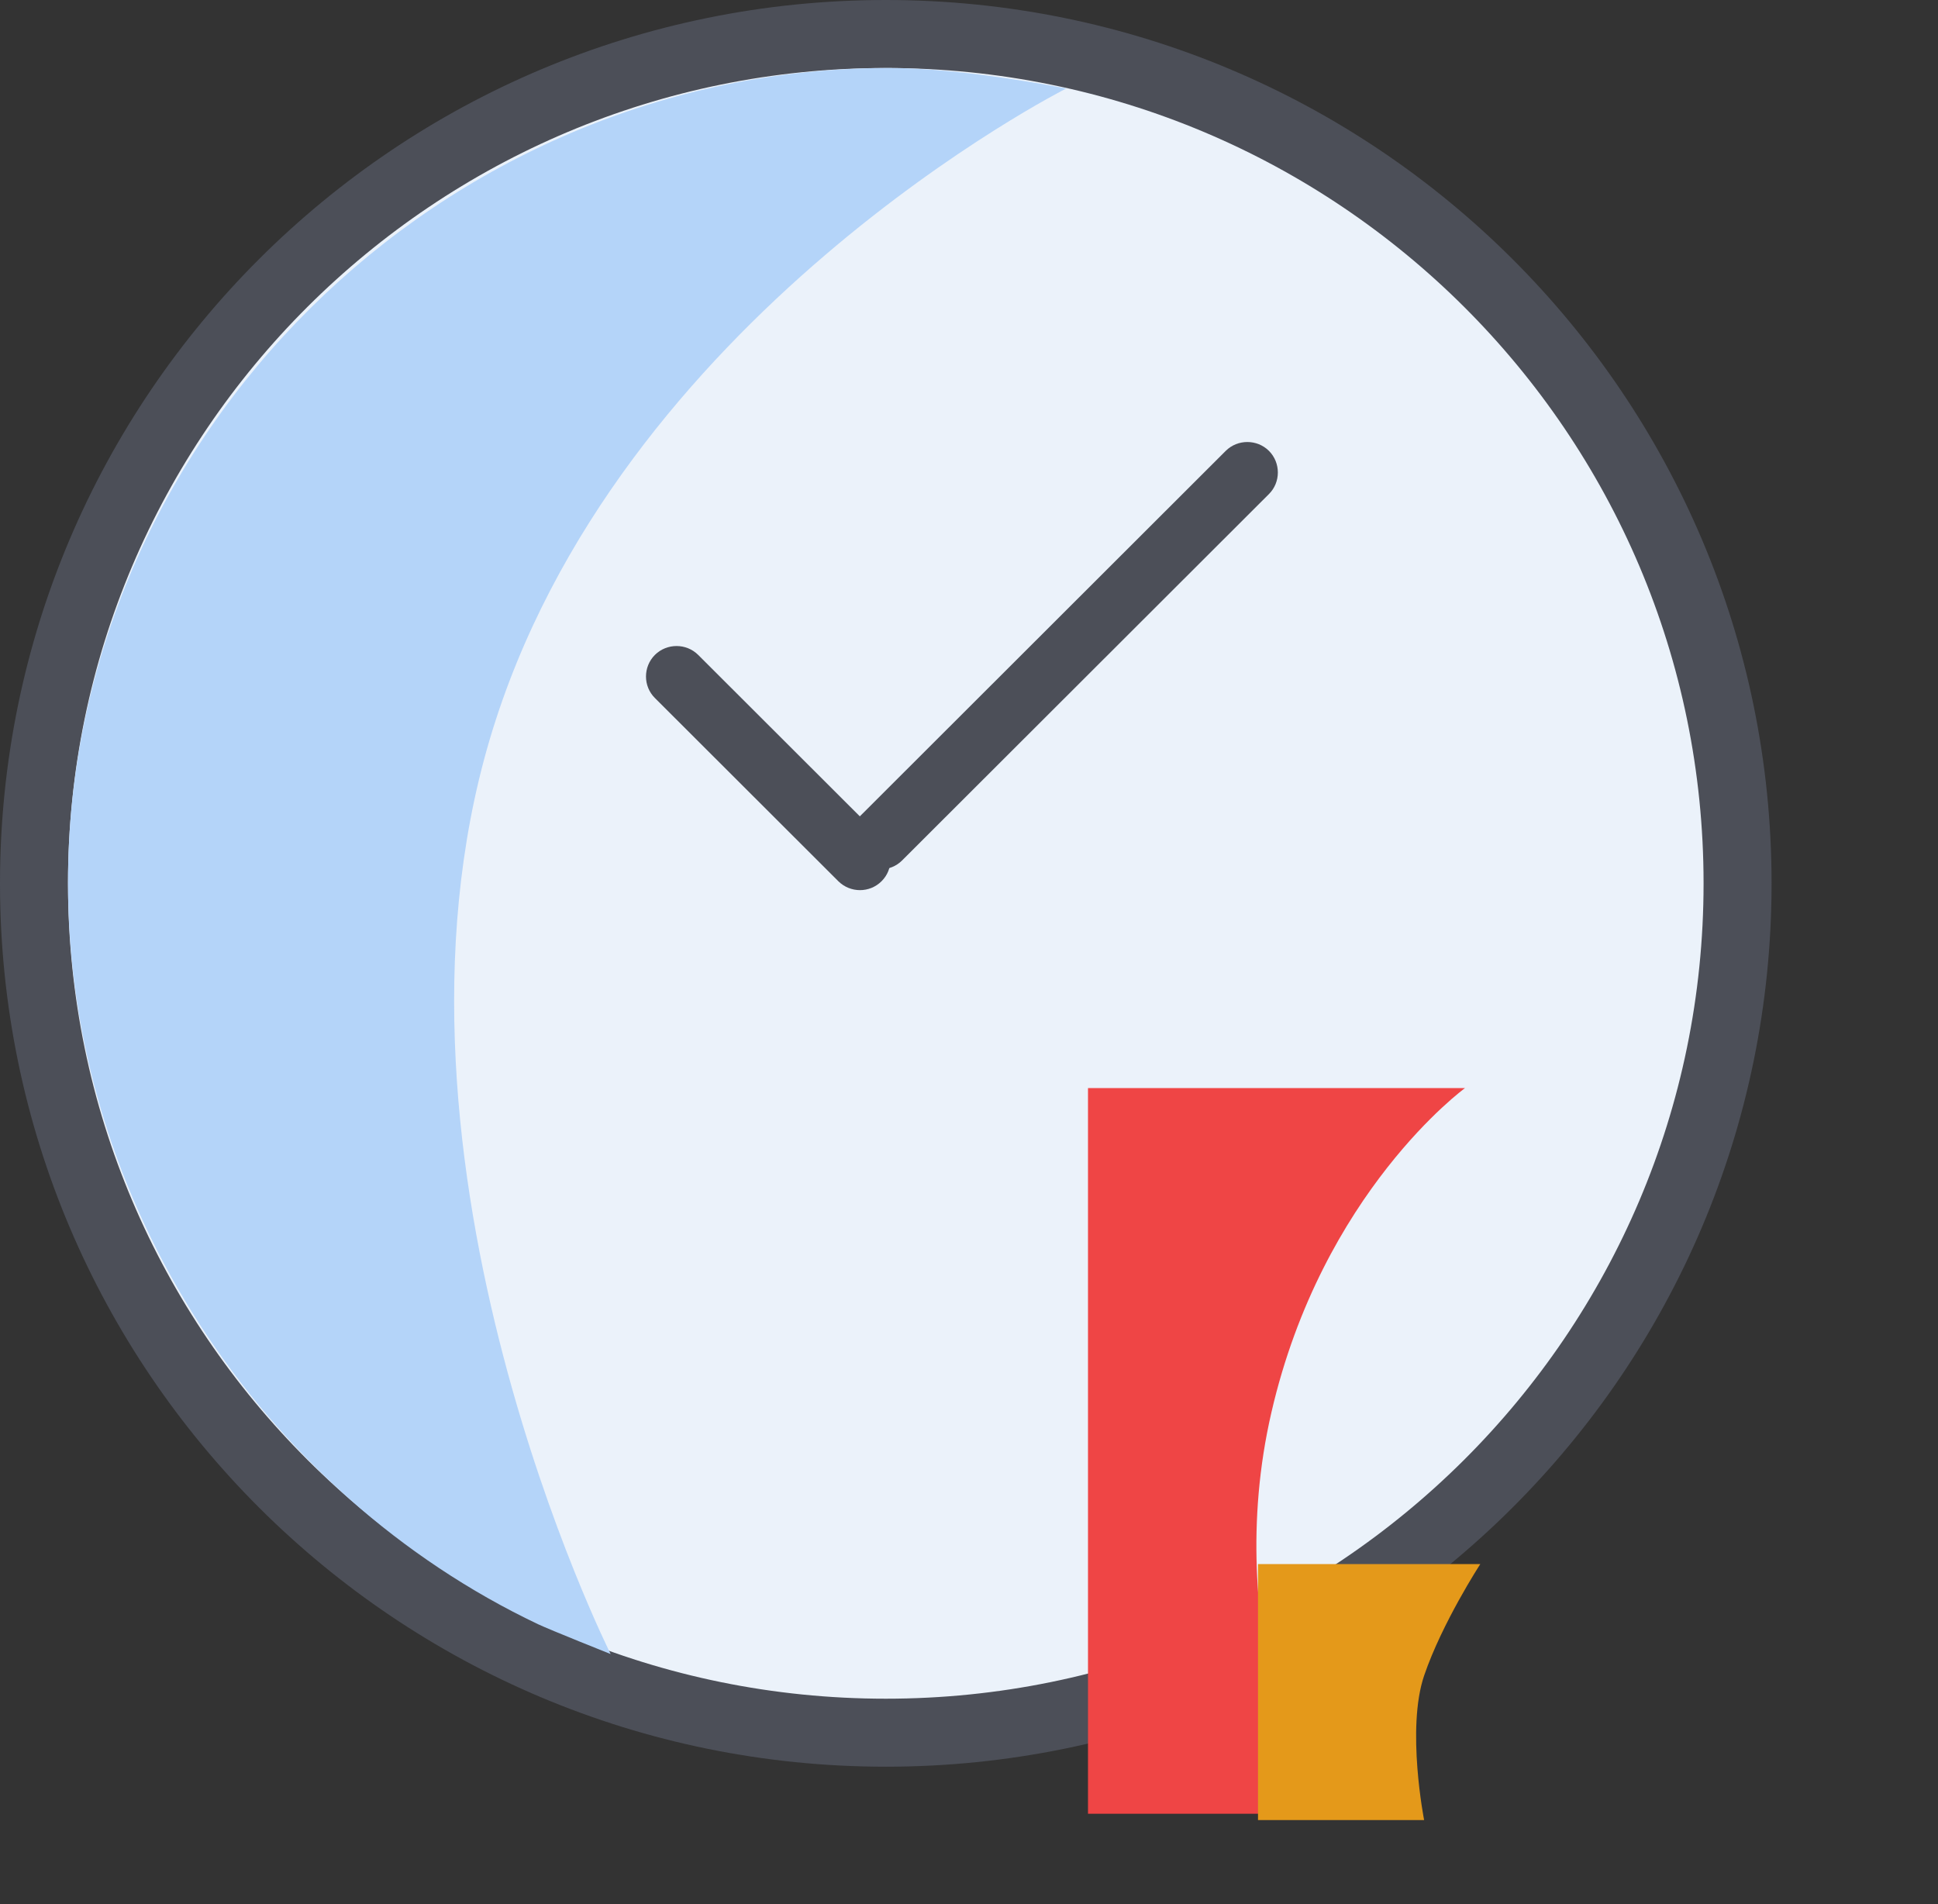<?xml version="1.0" encoding="UTF-8" standalone="no"?>
<svg width="57px" height="56px" viewBox="0 0 57 56" version="1.1" xmlns="http://www.w3.org/2000/svg" xmlns:xlink="http://www.w3.org/1999/xlink">
    <rect x="0" y="0" width="57" height="56" fill="#333333" stroke="none"/>
    <!-- Generator: Sketch 3.8.3 (29802) - http://www.bohemiancoding.com/sketch -->
    <title>Group 198</title>
    <desc>Created with Sketch.</desc>
    <defs>
        <path d="M29,31 C29,29.895 29.897,29 31.004,29 L48.502,29 C49.609,29 51.122,29.645 51.891,30.452 L54.141,32.811 C54.906,33.613 55.526,35.152 55.526,36.263 L55.526,52.348 C55.526,53.452 54.629,54.347 53.533,54.347 L30.994,54.347 C29.893,54.347 29,53.445 29,52.347 L29,31 Z" id="path-1"></path>
        <mask id="mask-2" maskContentUnits="userSpaceOnUse" maskUnits="objectBoundingBox" x="0" y="0" width="26.526" height="25.347" fill="white">
            <use xlink:href="#path-1"></use>
        </mask>
        <path d="M36.394,40.541 C34.898,47.025 37.685,52.343 37.685,52.343 L31,52.343 L31,31 L42.089,31 C42.089,31 37.889,34.056 36.394,40.541 Z" id="path-3"></path>
        <rect id="path-4" x="35" y="29" width="9.211" height="8.449" rx="1"></rect>
        <mask id="mask-5" maskContentUnits="userSpaceOnUse" maskUnits="objectBoundingBox" x="0" y="0" width="9.211" height="8.449" fill="white">
            <use xlink:href="#path-4"></use>
        </mask>
        <rect id="path-6" x="35" y="44" width="16.579" height="9.551" rx="1"></rect>
        <mask id="mask-7" maskContentUnits="userSpaceOnUse" maskUnits="objectBoundingBox" x="0" y="0" width="16.579" height="9.551" fill="white">
            <use xlink:href="#path-6"></use>
        </mask>
        <path d="M36,45 L42.538,45 C42.538,45 41.417,46.722 40.886,48.28 C40.356,49.838 40.886,52.529 40.886,52.529 L36,52.529 L36,45 Z" id="path-8"></path>
        <rect id="path-9" x="40" y="32" width="1.474" height="3.306" rx="0.737"></rect>
        <mask id="mask-10" maskContentUnits="userSpaceOnUse" maskUnits="objectBoundingBox" x="0" y="0" width="1.474" height="3.306" fill="white">
            <use xlink:href="#path-9"></use>
        </mask>
    </defs>
    <g id="Page-1" stroke="none" stroke-width="1" fill="none" fill-rule="evenodd">
        <g id="Group-198" transform="translate(1, 1)">
            <path d="M25.053,49.959 C38.889,49.959 50.105,38.775 50.105,24.98 C50.105,11.184 38.889,0 25.053,0 C11.216,0 0,11.184 0,24.98 C0,38.775 11.216,49.959 25.053,49.959 Z" id="Oval-158" stroke="#4C4F58" stroke-width="2" fill="#EBF2FA"></path>
            <path d="M14.822,46.767 C15.177,46.935 16.96,47.646 16.96,47.646 C16.96,47.646 9.717,33.209 13.402,20.752 C17.088,8.295 30.36,1.603 30.36,1.603 C30.36,1.603 27.381,1 25.162,1 C11.987,1 1,11.823 1,24.959 C1,34.435 6.779,42.943 14.822,46.767 Z" id="Oval-158-Copy" fill="#B4D4F9"></path>
            <path d="M24.899,24.567 C24.669,24.567 24.439,24.479 24.263,24.304 C23.912,23.958 23.912,23.385 24.263,23.035 L35.051,12.26 C35.4,11.913 35.972,11.913 36.322,12.26 C36.671,12.61 36.671,13.183 36.322,13.53 L25.534,24.304 C25.36,24.479 25.13,24.567 24.899,24.567 L24.899,24.567 Z" id="Shape" fill="#4C4F58"></path>
            <path d="M24.294,25.179 C24.063,25.179 23.833,25.091 23.657,24.917 L18.263,19.53 C17.912,19.183 17.912,18.61 18.263,18.26 C18.614,17.913 19.184,17.913 19.534,18.26 L24.928,23.647 C25.279,23.998 25.279,24.57 24.928,24.917 C24.754,25.091 24.524,25.179 24.294,25.179 L24.294,25.179 Z" id="Shape" fill="#4C4F58"></path>
            <use id="Rectangle-681" stroke="#4C4F58" mask="url(#mask-2)" stroke-width="4" fill="#FF6261" xlink:href="#path-1"></use>
            <use id="Rectangle-681-Copy" fill="#EF4545" xlink:href="#path-3"></use>
            <use id="Rectangle-682" stroke="#4C4F58" mask="url(#mask-5)" stroke-width="2" fill="#FFFFFF" xlink:href="#path-4"></use>
            <use id="Rectangle-683" stroke="#4C4F58" mask="url(#mask-7)" stroke-width="2" fill="#FFC86B" xlink:href="#path-6"></use>
            <use id="Rectangle-683-Copy" fill="#E4991A" xlink:href="#path-8"></use>
            <use id="Rectangle-685" stroke="#4C4F58" mask="url(#mask-10)" stroke-width="2" fill="#FFC86B" xlink:href="#path-9"></use>
        </g>
    </g>
</svg>